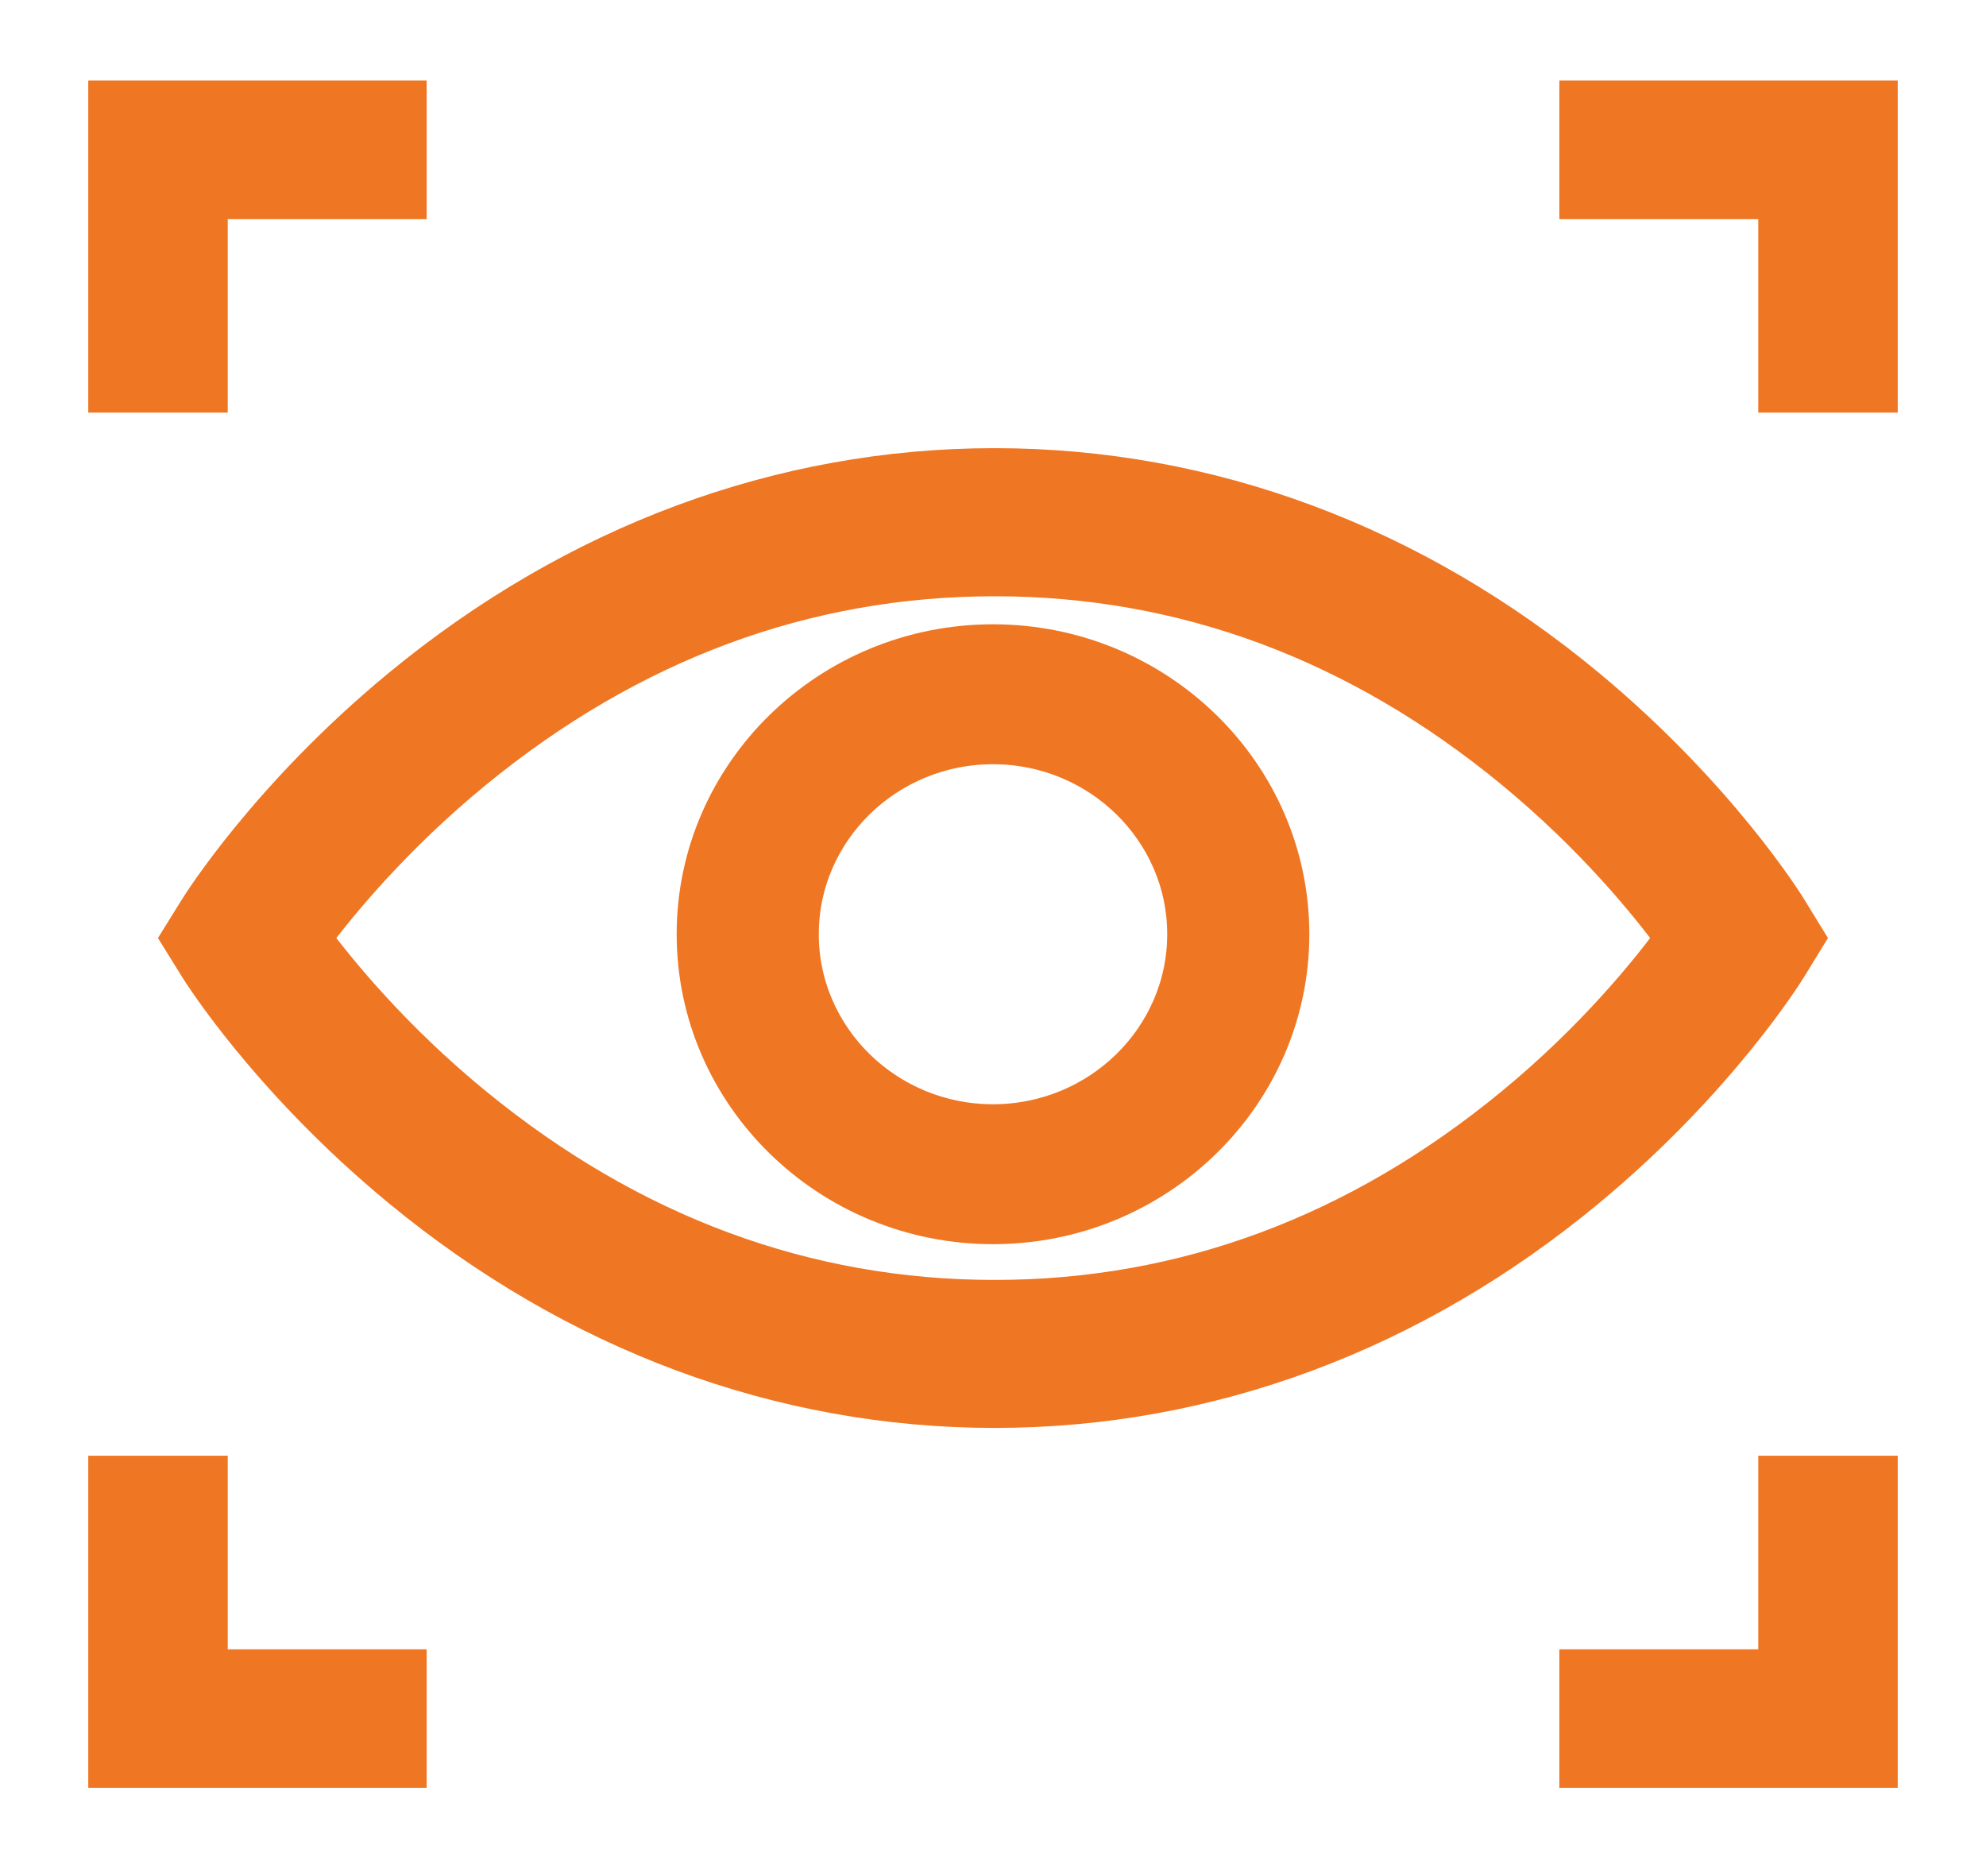 <?xml version="1.0" encoding="UTF-8"?>
<svg width="18px" height="17px" viewBox="0 0 18 17" version="1.1" xmlns="http://www.w3.org/2000/svg" xmlns:xlink="http://www.w3.org/1999/xlink">
    <!-- Generator: Sketch 52.3 (67297) - http://www.bohemiancoding.com/sketch -->
    <title>view</title>
    <desc>Created with Sketch.</desc>
    <g id="Page-1" stroke="none" stroke-width="1" fill="none" fill-rule="evenodd">
        <g id="view" transform="translate(1, 1)" fill="#EF7622" stroke="#EF7622">
            <g id="focus" transform="translate(0, -0.652)">
                <path d="M15.182,8.398 L15.333,8.152 L15.182,7.906 C15.157,7.865 14.549,6.887 13.368,5.906 C11.797,4.602 9.946,3.913 8.015,3.913 C6.085,3.913 4.23,4.602 2.649,5.905 C1.461,6.885 0.847,7.863 0.821,7.904 L0.667,8.152 L0.821,8.4 C0.847,8.442 1.461,9.419 2.649,10.399 C4.23,11.702 6.085,12.391 8.015,12.391 C9.946,12.391 11.797,11.702 13.368,10.398 C14.549,9.418 15.157,8.439 15.182,8.398 Z M12.738,9.695 C11.325,10.859 9.736,11.45 8.015,11.45 C6.294,11.45 4.699,10.859 3.277,9.694 C2.541,9.092 2.042,8.481 1.797,8.152 C2.042,7.823 2.541,7.213 3.277,6.61 C4.699,5.445 6.294,4.855 8.015,4.855 C9.736,4.855 11.325,5.445 12.738,6.609 C13.471,7.213 13.965,7.823 14.206,8.152 C13.965,8.481 13.471,9.092 12.738,9.695 Z" id="Shape" stroke-width="0.4" fill-rule="nonzero"></path>
                <path d="M8,5.509 C6.53,5.509 5.333,6.679 5.333,8.117 C5.333,9.556 6.53,10.726 8,10.726 C9.47,10.726 10.667,9.556 10.667,8.117 C10.667,6.679 9.47,5.509 8,5.509 Z M8,9.858 C7.019,9.858 6.221,9.077 6.221,8.117 C6.221,7.158 7.019,6.377 8,6.377 C8.981,6.377 9.779,7.158 9.779,8.117 C9.779,9.077 8.981,9.858 8,9.858 Z" id="Shape" stroke-width="0.4" fill-rule="nonzero"></path>
                <polygon id="Path" stroke-width="0.4" points="0.864 1.438 2.667 1.438 2.667 0.582 0 0.582 0 3.191 0.864 3.191"></polygon>
                <polygon id="Path" stroke-width="0.4" points="13.333 0.582 13.333 1.438 15.136 1.438 15.136 3.191 16 3.191 16 0.582"></polygon>
                <polygon id="Path" stroke-width="0.4" points="0.864 13.043 0 13.043 0 15.652 2.667 15.652 2.667 14.797 0.864 14.797"></polygon>
                <polygon id="Path" stroke-width="0.4" points="15.136 14.797 13.333 14.797 13.333 15.652 16 15.652 16 13.043 15.136 13.043"></polygon>
            </g>
        </g>
    </g>
</svg>
